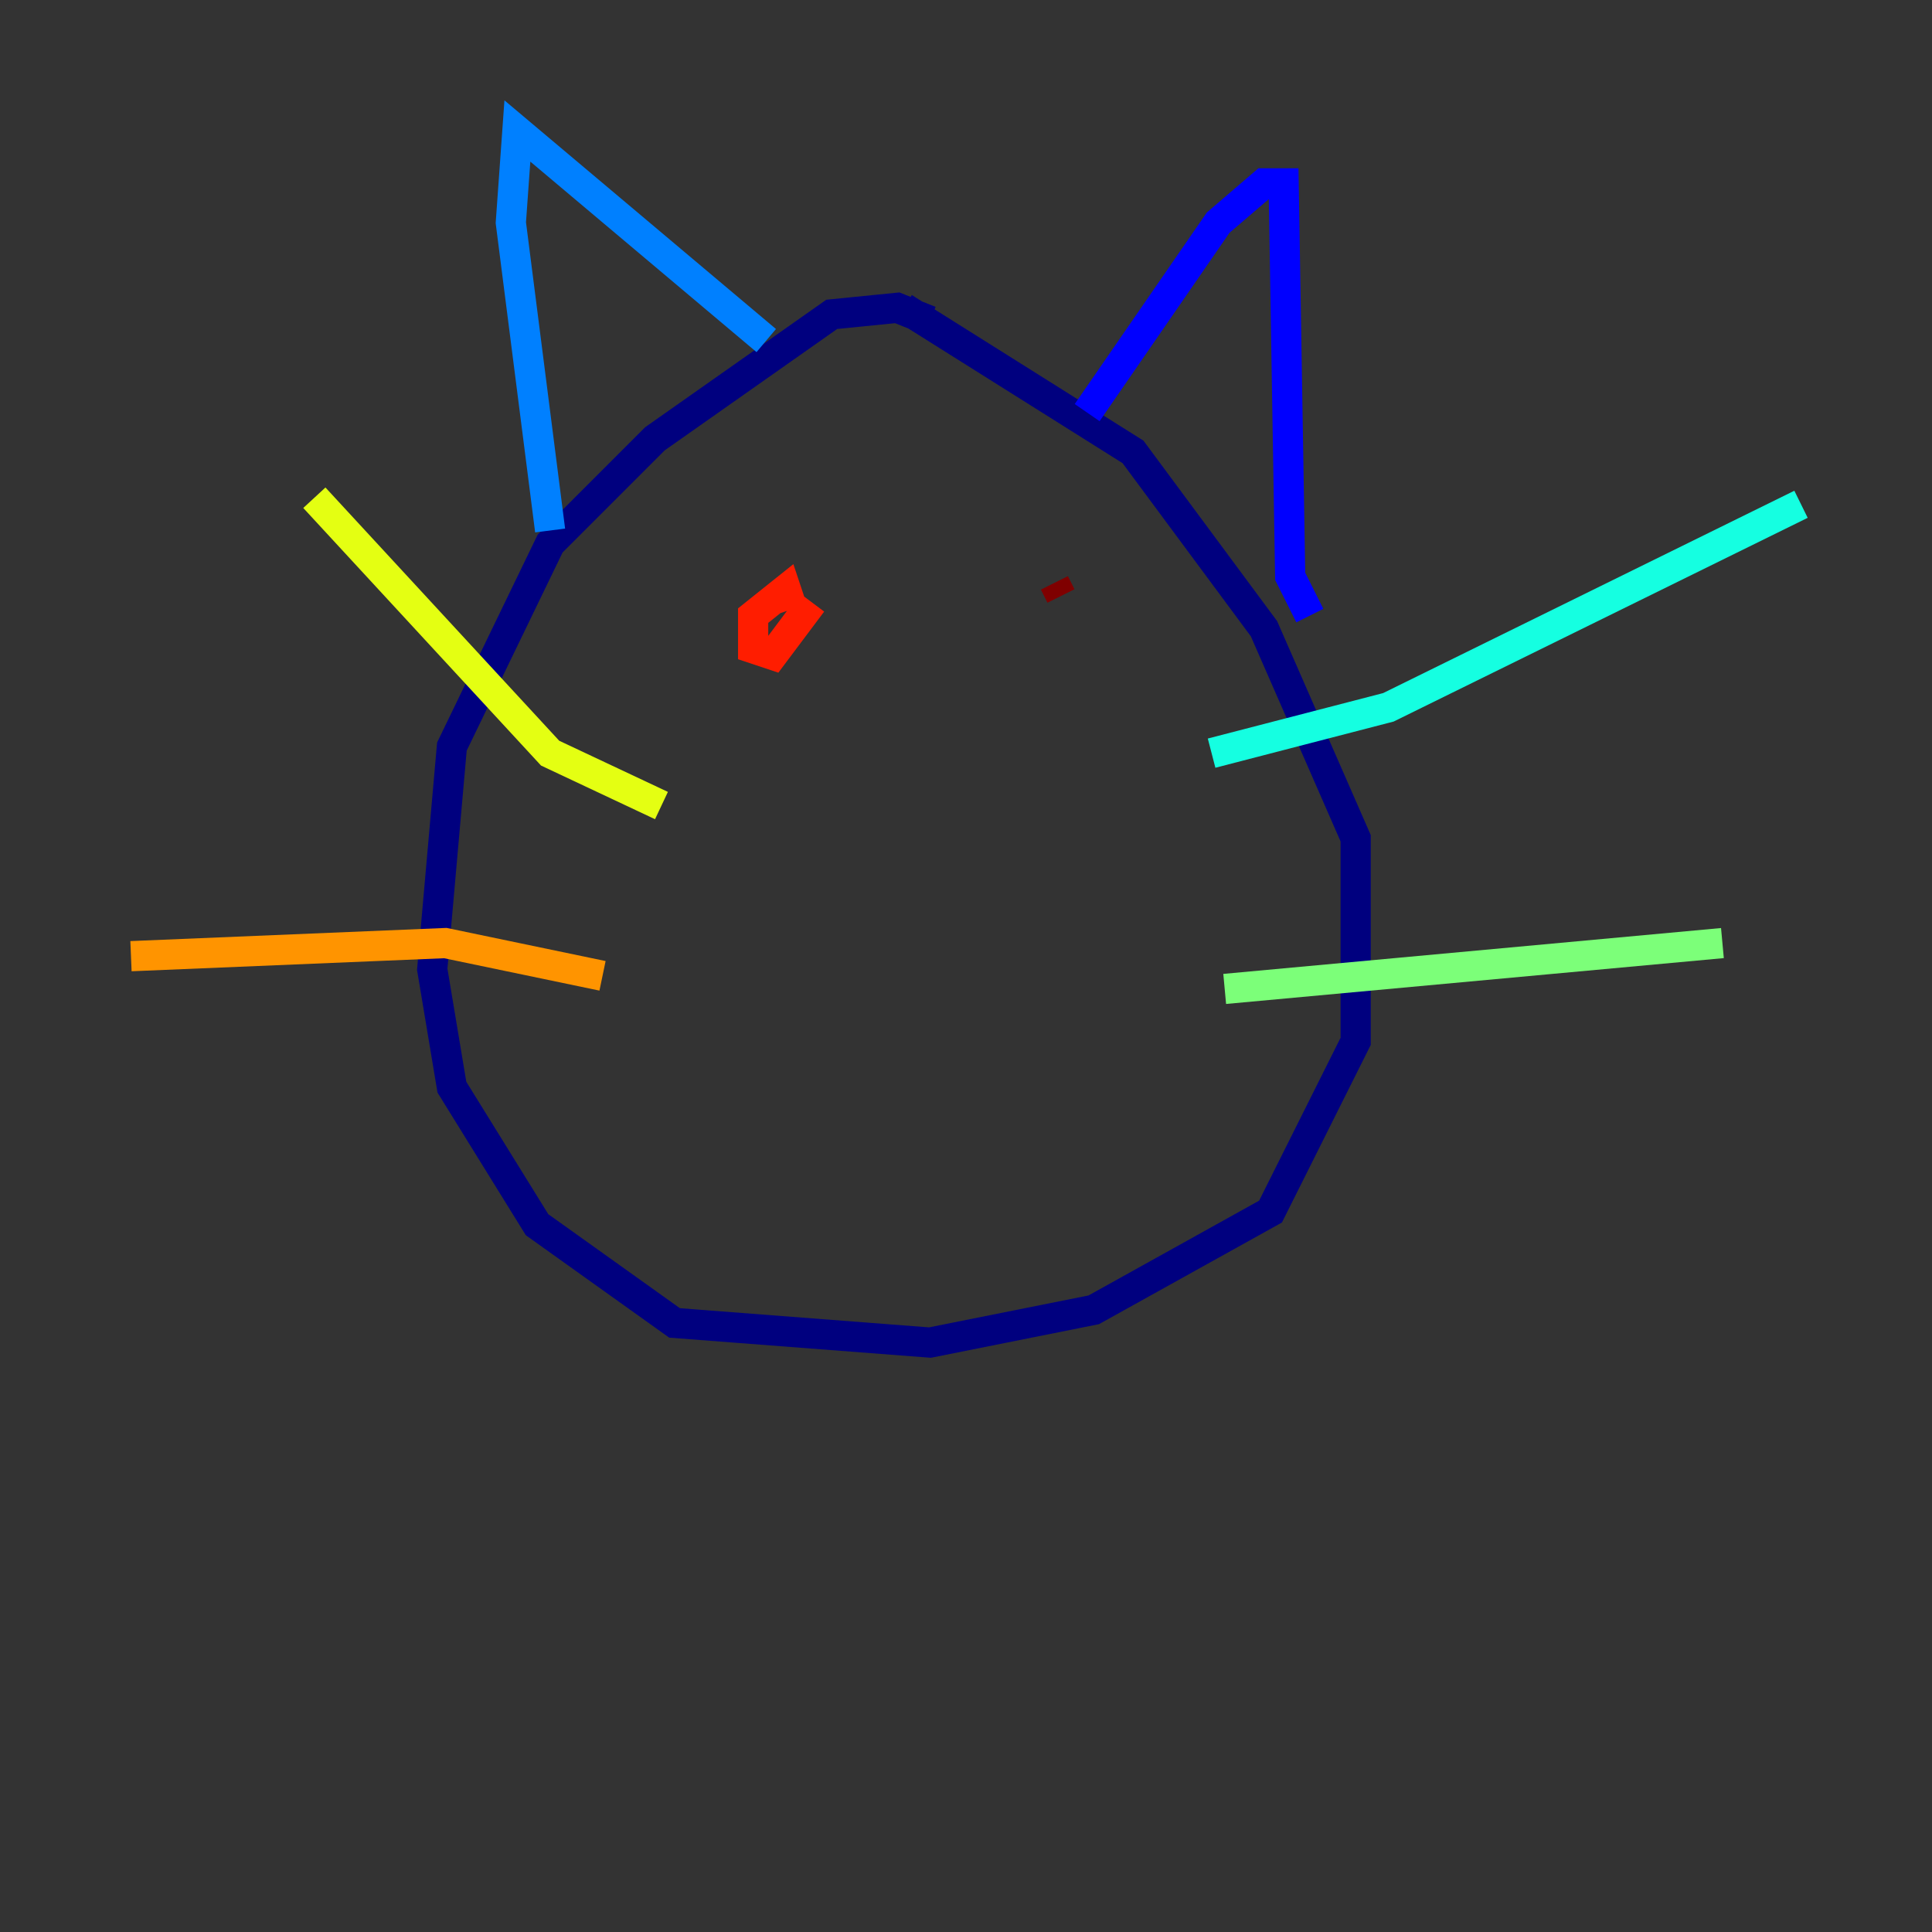 <?xml version="1.0" encoding="utf-8" ?>
<svg baseProfile="tiny" height="128" version="1.2" viewBox="0,0,128,128" width="128" xmlns="http://www.w3.org/2000/svg" xmlns:ev="http://www.w3.org/2001/xml-events" xmlns:xlink="http://www.w3.org/1999/xlink"><rect x="0" y="0" width="128" height="128" fill="#333333" stroke="none"/><defs /><polyline fill="none" points="61.614,21.261 59.444,20.393 55.105,20.827 43.39,29.071 36.447,36.014 29.939,49.464 28.637,64.217 29.939,72.027 35.58,81.139 44.691,87.647 61.614,88.949 72.461,86.78 84.176,80.271 89.817,68.99 89.817,55.539 83.742,41.654 75.064,29.939 59.878,20.393" stroke="#00007f" stroke-width="2" /><polyline fill="none" points="72.027,27.336 80.705,14.752 83.742,12.149 85.044,12.149 85.478,38.183 86.78,40.786" stroke="#0000ff" stroke-width="2" /><polyline fill="none" points="50.766,22.563 34.278,8.678 33.844,14.752 36.447,35.146" stroke="#0080ff" stroke-width="2" /><polyline fill="none" points="80.271,49.898 91.986,46.861 119.322,33.41" stroke="#15ffe1" stroke-width="2" /><polyline fill="none" points="81.139,65.519 114.115,62.481" stroke="#7cff79" stroke-width="2" /><polyline fill="none" points="43.824,53.37 36.447,49.898 20.827,32.976" stroke="#e4ff12" stroke-width="2" /><polyline fill="none" points="39.919,64.651 29.505,62.481 8.678,63.349" stroke="#ff9400" stroke-width="2" /><polyline fill="none" points="53.803,39.919 51.2,43.39 49.898,42.956 49.898,40.786 52.068,39.051 52.502,40.352" stroke="#ff1d00" stroke-width="2" /><polyline fill="none" points="69.858,38.617 70.291,39.485" stroke="#7f0000" stroke-width="2" /></svg>